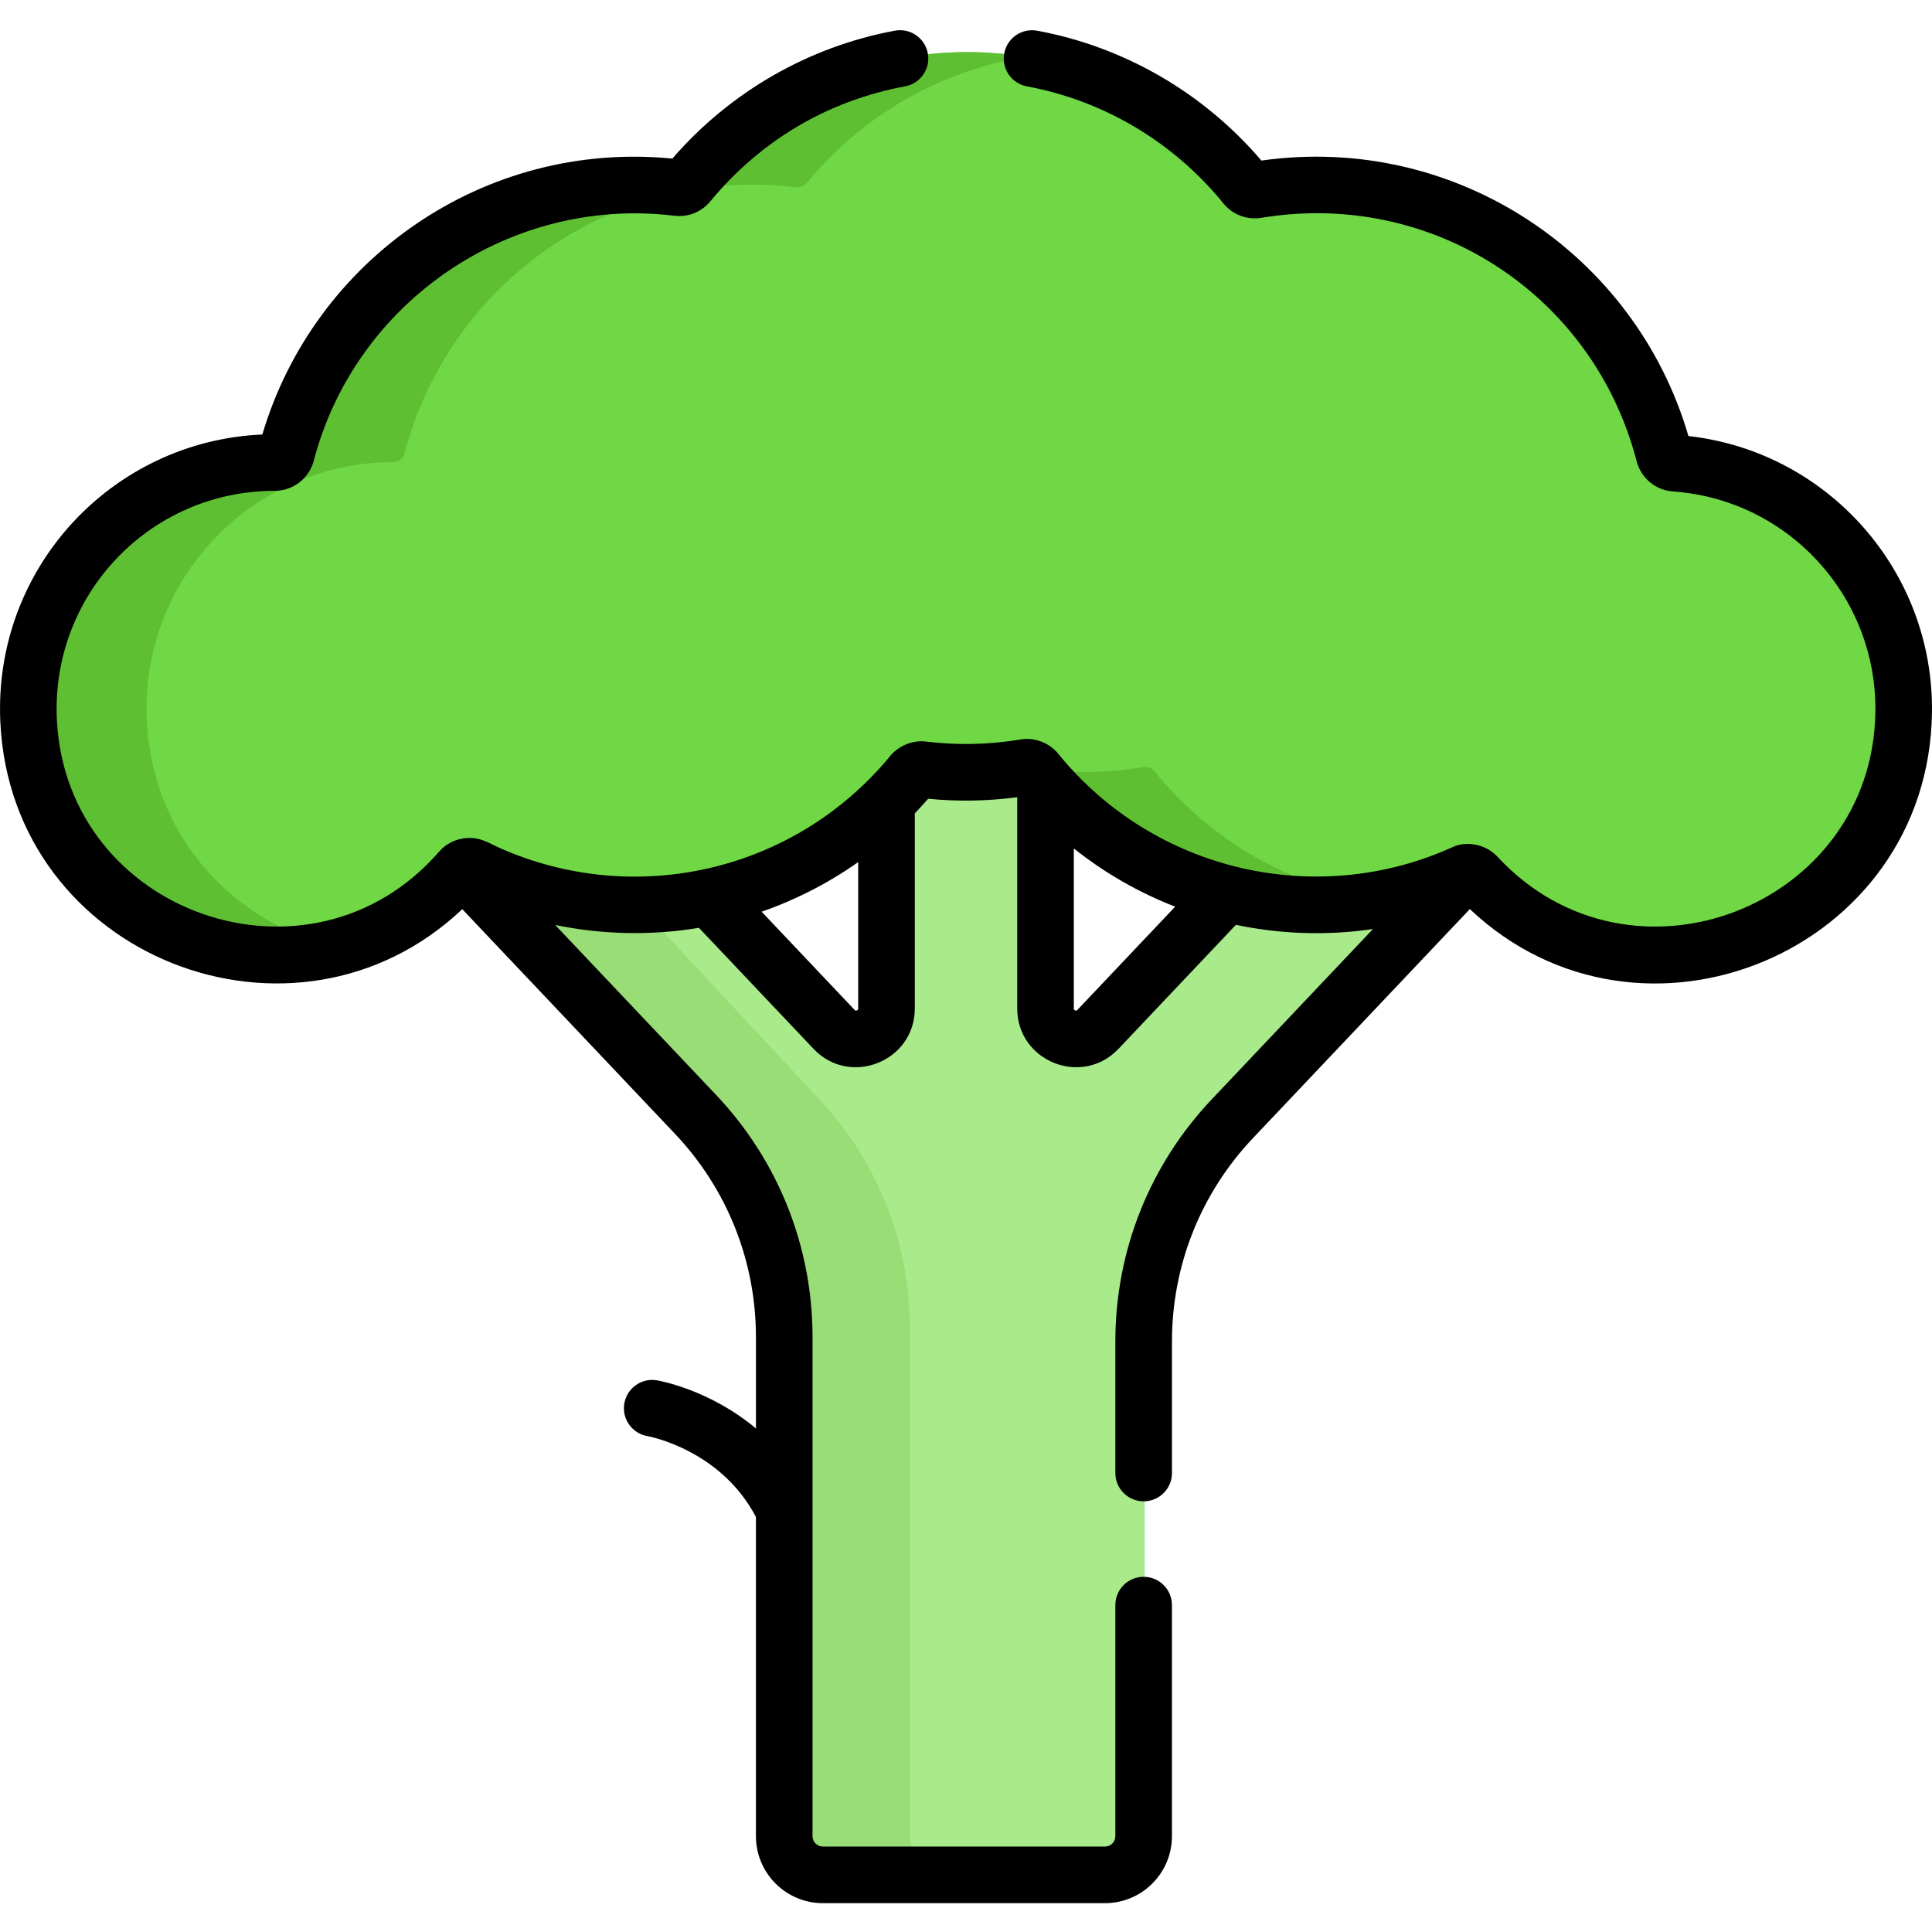 <svg height="512pt" viewBox="0 -8 512.001 512" width="512pt" xmlns="http://www.w3.org/2000/svg"><path d="m388.555 218.672c-20.191 9.379-42.531 11.074-63.246 5.684l-34.066 36.582c-5.004 5.375-13.895 1.773-13.895-5.629v-60.883c-.828-.953-1.645-1.926-2.438-2.922-.723-.902-1.852-1.344-2.98-1.152-5.094.859-10.32 1.328-15.656 1.328-3.883 0-7.703-.254-11.461-.719-1.078-.133-2.133.301-2.824 1.152-2.152 2.648-4.43 5.137-6.785 7.496v55.699c0 7.402-8.895 11.004-13.898 5.629l-33.18-35.629c-20.559 4.41-42.438 1.91-62.035-7.984-1.059-.531-2.293-.434-3.223.227l61.719 66.281c15.102 16.219 23.52 37.707 23.52 60.039v134.484c0 5.75 4.582 10.41 10.238 10.41h74.77c5.656 0 10.238-4.664 10.238-10.41v-133.312c0-22.332 8.418-43.82 23.52-60.039l61.719-66.281c-.051-.074.02.023-.035-.051zm0 0" fill="#a9ea8b"/><path d="m241.105 478.355v-134.484c0-22.332-8.414-43.816-23.516-60.035l-52.613-56.5c-13.266-.48-26.531-3.773-38.887-10.008-1.059-.535-2.293-.438-3.223.223l61.719 66.285c15.102 16.215 23.52 37.703 23.52 60.035v134.484c0 5.75 4.582 10.41 10.238 10.41h33c-5.652 0-10.238-4.66-10.238-10.41zm0 0" fill="#99dd76"/><path d="m444.156 114.668c-1.383-.098-2.543-1.047-2.891-2.391-12.148-46.766-58.254-78.289-107.949-70.039-1.133.188-2.266-.242-2.988-1.133-38.047-46.832-109.219-47.098-147.621-.598-.691.84-1.746 1.262-2.824 1.133-48.309-5.855-91.898 25.34-103.715 70.453-.371 1.422-1.641 2.395-3.109 2.395-.008 0-.016 0-.023 0-37.062 0-66.91 30.898-65.191 68.34 2.684 58.395 75.859 84.121 114.457 39.695.945-1.082 2.504-1.352 3.789-.715 39.086 19.402 87.242 9.906 115.902-24.797.691-.836 1.746-1.262 2.824-1.129 3.758.453 7.578.703 11.461.703 5.332 0 10.555-.457 15.645-1.305 1.133-.188 2.266.242 2.988 1.133 27.719 34.121 74.309 44.402 113.117 26.957 1.23-.555 2.688-.301 3.609.691 40.023 43.23 112.332 15.012 113.133-43.398.477-34.895-26.441-63.59-60.613-65.996zm0 0" fill="#6fd844"/><path d="m38.91 182.824c-1.719-37.441 28.125-68.336 65.188-68.336h.027c1.469 0 2.738-.973 3.109-2.395 11.816-45.113 55.406-76.309 103.715-70.457 1.074.133 2.133-.293 2.824-1.129 15.465-18.727 36.25-29.863 58.043-33.434-32.066-5.262-66.348 5.871-89.109 33.434-.691.836-1.75 1.262-2.824 1.129-48.309-5.852-91.898 25.344-103.715 70.457-.375 1.422-1.641 2.395-3.109 2.395-.008 0-.02 0-.027 0-37.062 0-66.906 30.895-65.188 68.336 2.023 44.031 44.125 69.48 81.262 60.297-26.328-6.352-48.73-28.469-50.195-60.297zm0 0" fill="#5fbf32"/><path d="m305.977 196.414c-.723-.891-1.855-1.32-2.988-1.133-5.094.844-10.316 1.305-15.648 1.305-3.879 0-7.703-.25-11.461-.707-.461-.055-.918.012-1.348.148.133.117.262.242.379.387 22.297 27.445 56.801 39.449 89.645 34.023-22.281-3.668-43.301-15.215-58.578-34.023zm0 0" fill="#5fbf32"/><path d="m122.504 232.934 56.363 59.531c13.84 14.617 21.465 33.758 21.465 53.891v24.203c-12.176-10.219-25.43-12.625-26.227-12.762-4.082-.695-7.957 2.051-8.652 6.133-.699 4.082 2.047 7.957 6.129 8.652.199.035 19.352 3.508 28.75 21.434v84.602c0 9.781 7.957 17.738 17.738 17.738h74.77c9.781 0 17.738-7.957 17.738-17.738v-61.25c0-4.145-3.355-7.5-7.5-7.5-4.141 0-7.5 3.355-7.5 7.5v61.25c0 1.512-1.227 2.738-2.738 2.738h-74.77c-1.512 0-2.738-1.227-2.738-2.738v-132.262c0-23.984-9.082-46.785-25.57-64.203l-42.637-45.031c12.164 2.527 25.324 2.902 38.098.758l30.363 32.066c9.66 10.211 26.844 3.336 26.844-10.691v-51.695c.922-.961 2.645-2.84 3.551-3.883 7.68.758 15.578.66 23.594-.41v55.988c0 14.039 17.188 20.891 26.844 10.691l31.109-32.855c11.785 2.473 24.113 2.918 36.332 1.109l-42.707 45.105c-16.492 17.414-25.574 40.219-25.574 64.203v34.855c0 4.145 3.359 7.5 7.504 7.5 4.141 0 7.5-3.355 7.5-7.5v-34.855c0-20.133 7.621-39.273 21.465-53.891l57.473-60.699c45.449 42.93 121.605 11.336 122.473-52.062.516-37.531-27.602-69.152-64.543-73.301-14.098-48.348-61.809-80.27-113.168-73.004-15.312-17.945-36.312-30.133-59.41-34.414-4.066-.754-7.988 1.934-8.742 6.008-.754 4.07 1.934 7.984 6.008 8.742 20.41 3.781 38.91 14.805 52.098 31.039 2.418 2.973 6.258 4.43 10.039 3.801 45.203-7.508 87.957 20.238 99.461 64.52 1.152 4.461 5.023 7.676 9.625 7.996 30.496 2.145 54.059 27.801 53.637 58.406-.707 51.734-64.797 76.57-100.129 38.41-3.34-3.613-8.566-4.094-11.699-2.66-36.102 16.492-79.324 6.613-104.699-24.617-.004-.004-.008-.008-.008-.008-2.508-3.082-6.449-4.395-10.031-3.805-8.852 1.473-17.109 1.512-24.988.555-6.648-.793-10.352 4.824-9.523 3.824-25.742 31.148-68.148 40.07-103.43 24.398-3.156-1.406-5.227-2.945-8.957-2.645-2.703.215-5.297 1.445-7.16 3.59-34.109 39.258-98.93 16.547-101.305-35.121-1.516-33.055 24.707-60.492 57.719-60.492h.008c4.871 0 9.133-3.289 10.359-7.992 11.07-42.266 52.152-70.172 95.555-64.91 3.625.438 7.188-.98 9.516-3.801 13.344-16.16 31.203-26.707 51.648-30.496 4.074-.758 6.762-4.672 6.008-8.742-.758-4.074-4.684-6.77-8.742-6.008-22.84 4.234-43.691 16.238-58.961 33.898-49.789-4.895-94.875 26.617-108.656 73.121-39.797 1.719-71.309 35.395-69.441 76.113 2.879 62.605 78.141 91.609 122.426 49.672zm104.578 26.832c-.352.141-.473.008-.605-.133l-24.633-26.02c9.098-3.168 17.719-7.602 25.586-13.148v38.789c0 .191 0 .375-.348.512zm84.344-27.488-25.902 27.355c-.133.141-.258.27-.602.133-.348-.137-.348-.32-.348-.512v-42.41c8.199 6.535 17.27 11.707 26.852 15.434zm0 0"/></svg>